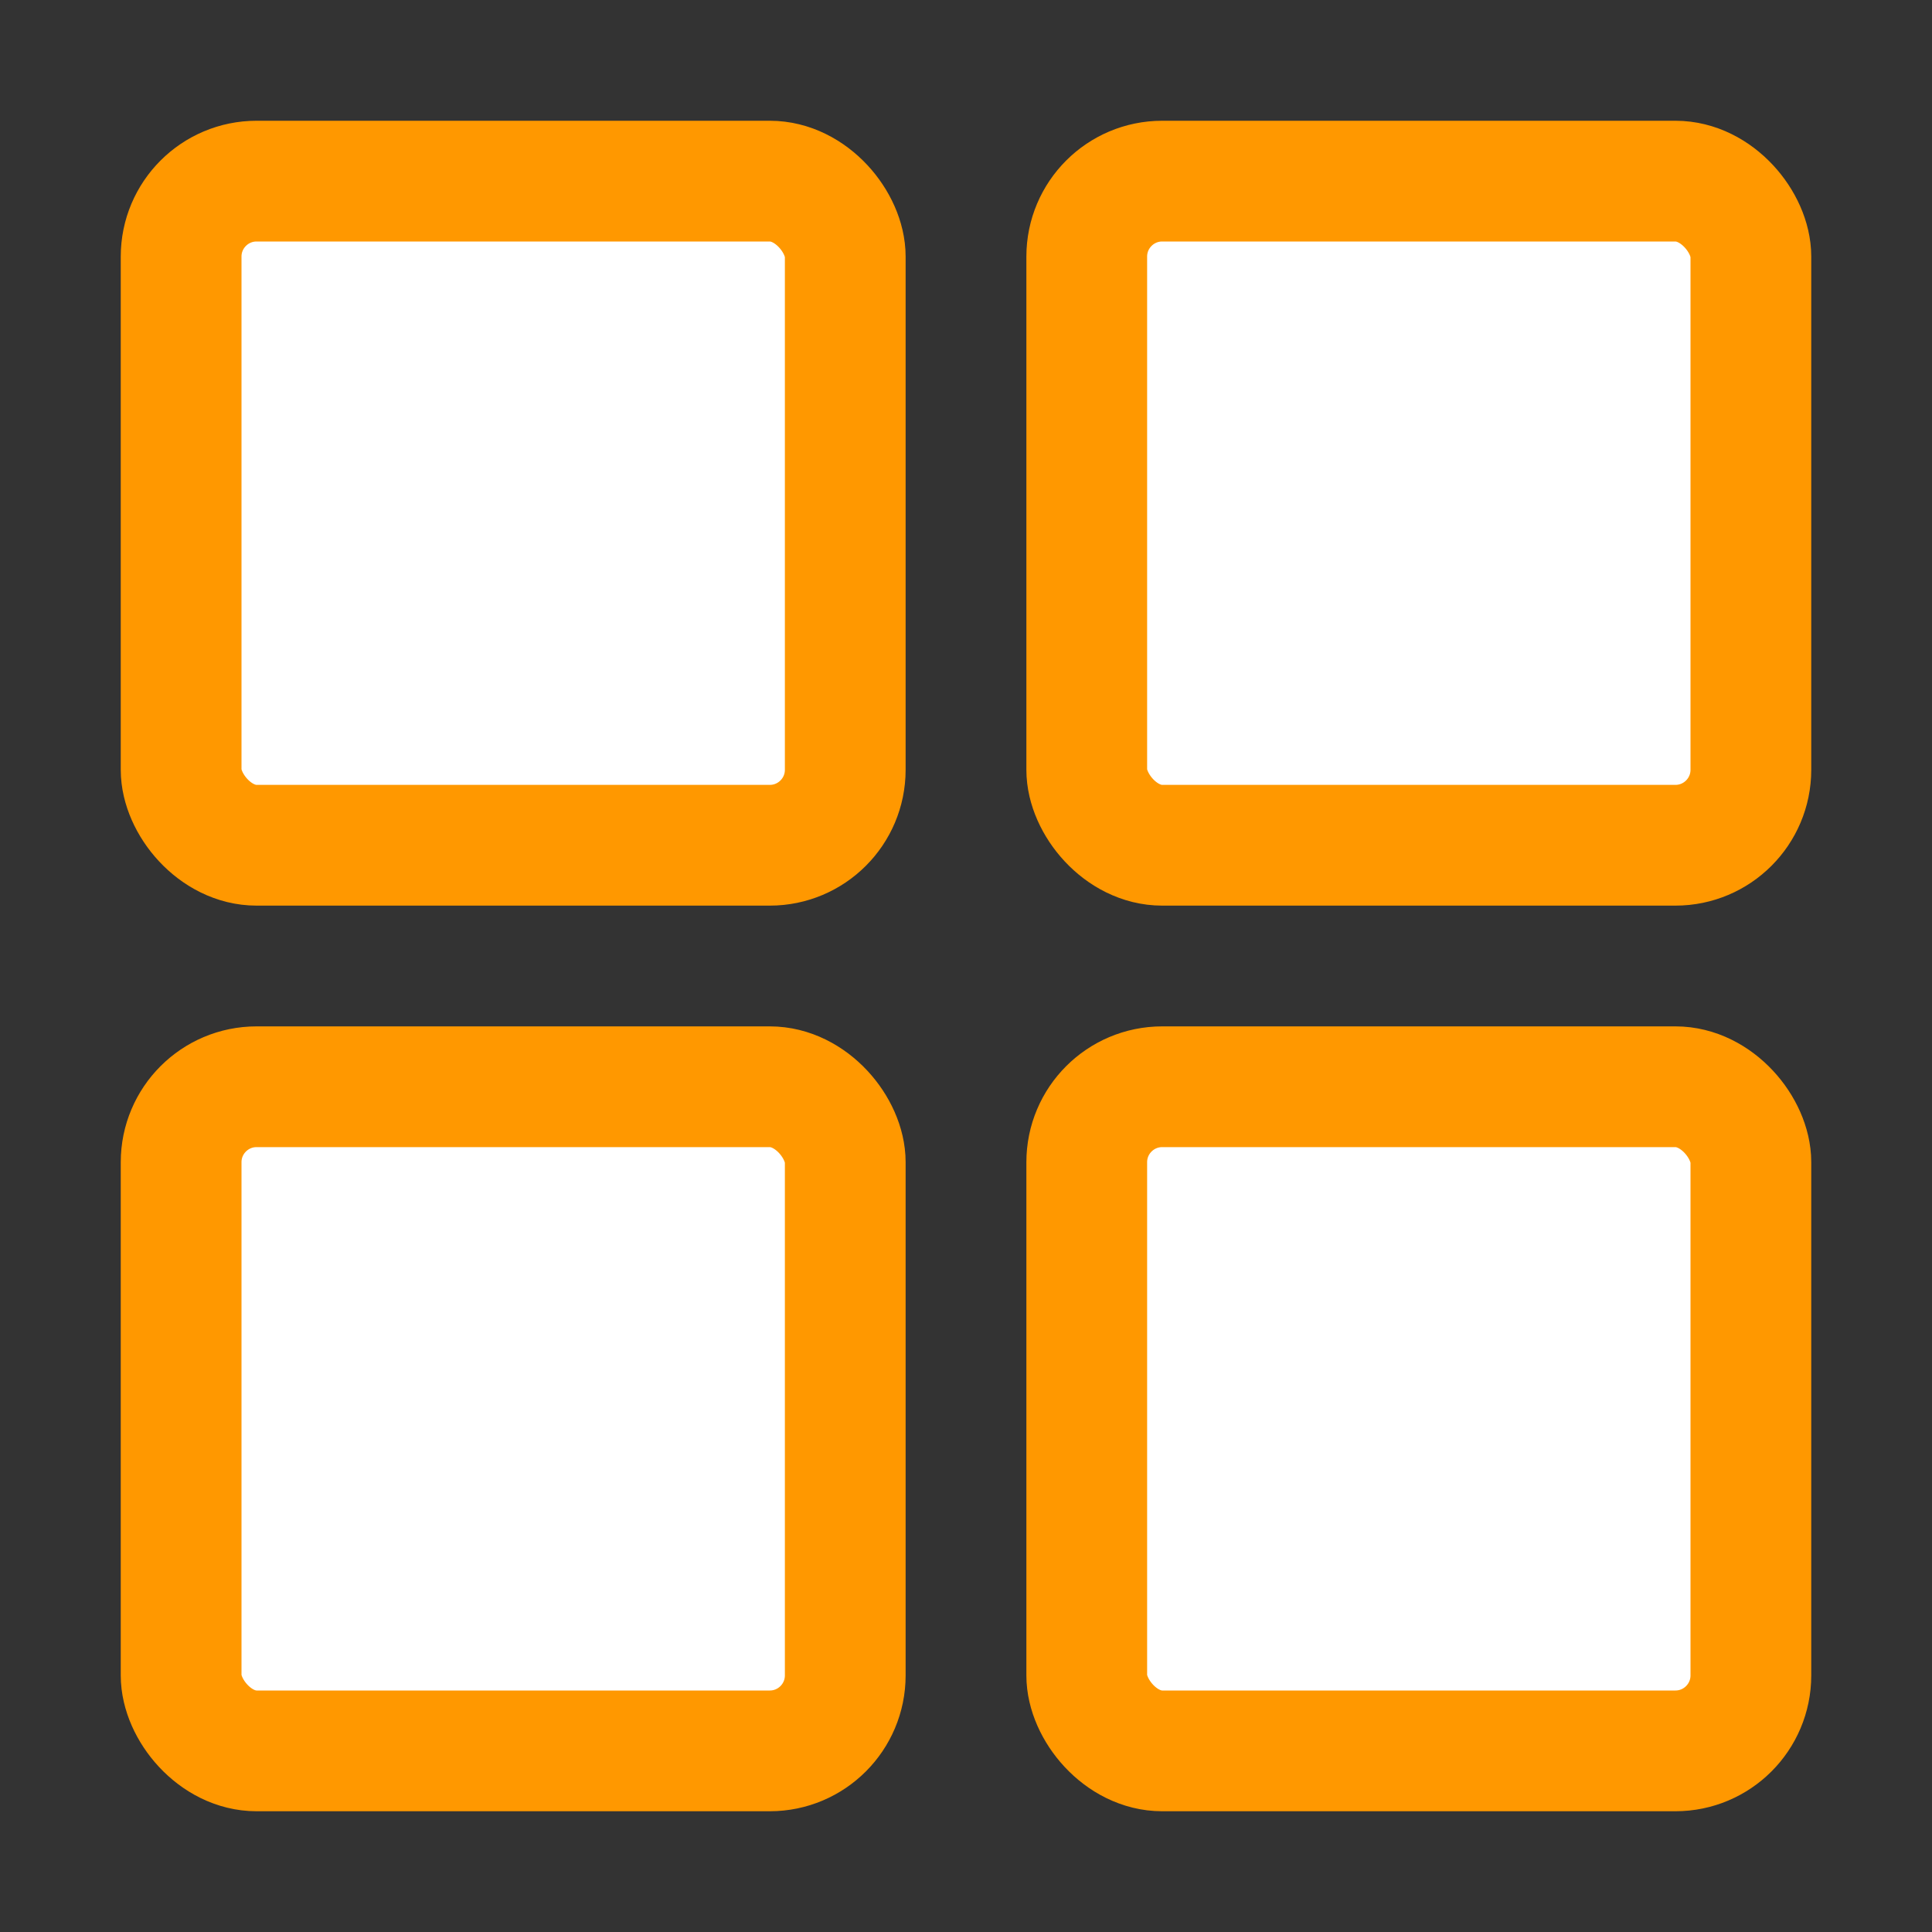 <svg class="ionicon" version="1.1" viewBox="0 0 512 512" xmlns="http://www.w3.org/2000/svg">
 <rect x="0" y="0" width="512" height="512" fill="#333333" stroke="none"/>
 <title>Grid</title>
 <g fill="none" stroke="currentColor" stroke-linecap="round" stroke-linejoin="round" stroke-width="32" style="stroke:#ff9800">
  <rect x="48" y="48" width="176" height="176" rx="20" ry="20" style="fill:#fff;stroke:#ff9800"/>
  <rect x="288" y="48" width="176" height="176" rx="20" ry="20" style="fill:#fff;stroke:#ff9800"/>
  <rect x="48" y="288" width="176" height="176" rx="20" ry="20" style="fill:#fff;stroke:#ff9800"/>
  <rect x="288" y="288" width="176" height="176" rx="20" ry="20" style="fill:#fff;stroke:#ff9800"/>
 </g>
</svg>
